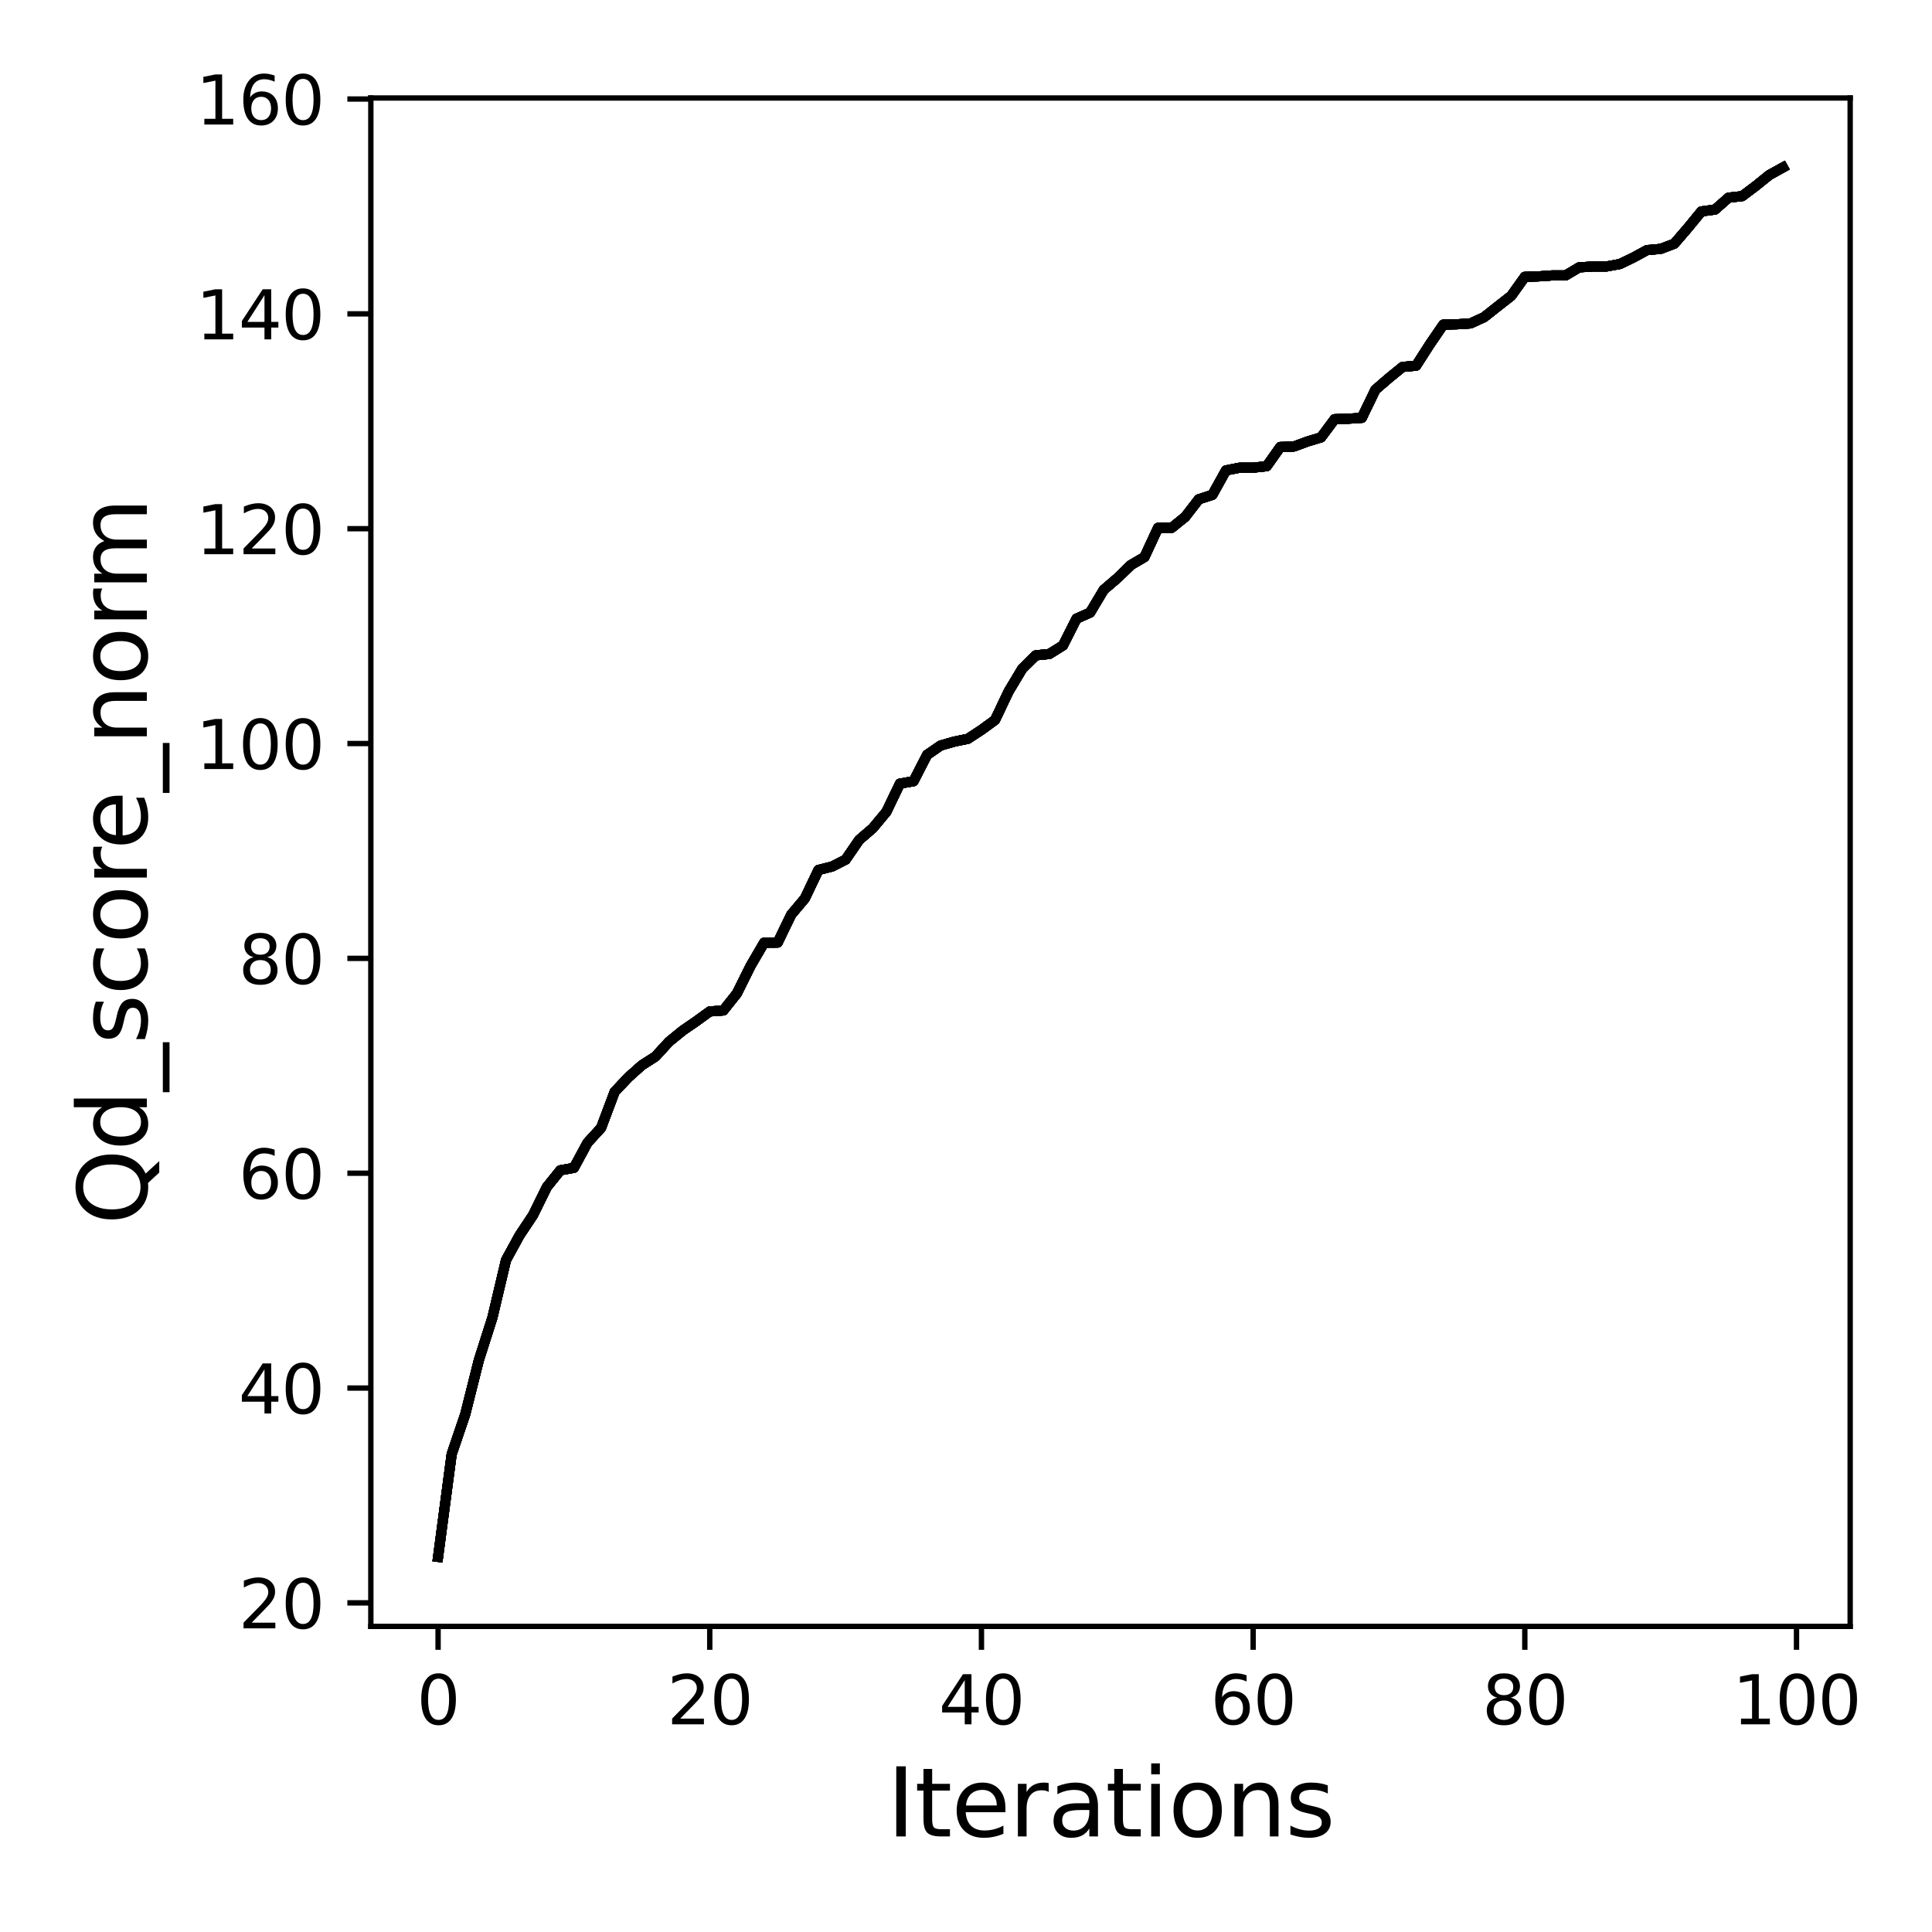 <?xml version="1.0" encoding="utf-8" standalone="no"?>
<!DOCTYPE svg PUBLIC "-//W3C//DTD SVG 1.1//EN"
  "http://www.w3.org/Graphics/SVG/1.1/DTD/svg11.dtd">
<svg xmlns:xlink="http://www.w3.org/1999/xlink" width="288pt" height="288pt" viewBox="0 0 288 288" xmlns="http://www.w3.org/2000/svg" version="1.1">
 <defs>
  <style type="text/css">*{stroke-linejoin: round; stroke-linecap: butt}</style>
 </defs>
 <g id="figure_1">
  <g id="patch_1">
   <path d="M 0 288 
L 288 288 
L 288 0 
L 0 0 
z
" style="fill: #ffffff"/>
  </g>
  <g id="axes_1">
   <g id="patch_2">
    <path d="M 55.28 242.44 
L 275.801 242.44 
L 275.801 14.608 
L 55.28 14.608 
z
" style="fill: #ffffff"/>
   </g>
   <g id="matplotlib.axis_1">
    <g id="xtick_1">
     <g id="line2d_1">
      <defs>
       <path id="m117da39761" d="M 0 0 
L 0 3.5 
" style="stroke: #000000; stroke-width: 0.8"/>
      </defs>
      <g>
       <use xlink:href="#m117da39761" x="65.304" y="242.44" style="stroke: #000000; stroke-width: 0.8"/>
      </g>
     </g>
     <g id="text_1">
      <!-- 0 -->
      <g transform="translate(62.122 257.038) scale(0.1 -0.1)">
       <defs>
        <path id="DejaVuSans-30" d="M 2034 4250 
Q 1547 4250 1301 3770 
Q 1056 3291 1056 2328 
Q 1056 1369 1301 889 
Q 1547 409 2034 409 
Q 2525 409 2770 889 
Q 3016 1369 3016 2328 
Q 3016 3291 2770 3770 
Q 2525 4250 2034 4250 
z
M 2034 4750 
Q 2819 4750 3233 4129 
Q 3647 3509 3647 2328 
Q 3647 1150 3233 529 
Q 2819 -91 2034 -91 
Q 1250 -91 836 529 
Q 422 1150 422 2328 
Q 422 3509 836 4129 
Q 1250 4750 2034 4750 
z
" transform="scale(0.016)"/>
       </defs>
       <use xlink:href="#DejaVuSans-30"/>
      </g>
     </g>
    </g>
    <g id="xtick_2">
     <g id="line2d_2">
      <g>
       <use xlink:href="#m117da39761" x="105.803" y="242.44" style="stroke: #000000; stroke-width: 0.8"/>
      </g>
     </g>
     <g id="text_2">
      <!-- 20 -->
      <g transform="translate(99.441 257.038) scale(0.1 -0.1)">
       <defs>
        <path id="DejaVuSans-32" d="M 1228 531 
L 3431 531 
L 3431 0 
L 469 0 
L 469 531 
Q 828 903 1448 1529 
Q 2069 2156 2228 2338 
Q 2531 2678 2651 2914 
Q 2772 3150 2772 3378 
Q 2772 3750 2511 3984 
Q 2250 4219 1831 4219 
Q 1534 4219 1204 4116 
Q 875 4013 500 3803 
L 500 4441 
Q 881 4594 1212 4672 
Q 1544 4750 1819 4750 
Q 2544 4750 2975 4387 
Q 3406 4025 3406 3419 
Q 3406 3131 3298 2873 
Q 3191 2616 2906 2266 
Q 2828 2175 2409 1742 
Q 1991 1309 1228 531 
z
" transform="scale(0.016)"/>
       </defs>
       <use xlink:href="#DejaVuSans-32"/>
       <use xlink:href="#DejaVuSans-30" x="63.623"/>
      </g>
     </g>
    </g>
    <g id="xtick_3">
     <g id="line2d_3">
      <g>
       <use xlink:href="#m117da39761" x="146.303" y="242.44" style="stroke: #000000; stroke-width: 0.8"/>
      </g>
     </g>
     <g id="text_3">
      <!-- 40 -->
      <g transform="translate(139.941 257.038) scale(0.1 -0.1)">
       <defs>
        <path id="DejaVuSans-34" d="M 2419 4116 
L 825 1625 
L 2419 1625 
L 2419 4116 
z
M 2253 4666 
L 3047 4666 
L 3047 1625 
L 3713 1625 
L 3713 1100 
L 3047 1100 
L 3047 0 
L 2419 0 
L 2419 1100 
L 313 1100 
L 313 1709 
L 2253 4666 
z
" transform="scale(0.016)"/>
       </defs>
       <use xlink:href="#DejaVuSans-34"/>
       <use xlink:href="#DejaVuSans-30" x="63.623"/>
      </g>
     </g>
    </g>
    <g id="xtick_4">
     <g id="line2d_4">
      <g>
       <use xlink:href="#m117da39761" x="186.803" y="242.44" style="stroke: #000000; stroke-width: 0.8"/>
      </g>
     </g>
     <g id="text_4">
      <!-- 60 -->
      <g transform="translate(180.44 257.038) scale(0.1 -0.1)">
       <defs>
        <path id="DejaVuSans-36" d="M 2113 2584 
Q 1688 2584 1439 2293 
Q 1191 2003 1191 1497 
Q 1191 994 1439 701 
Q 1688 409 2113 409 
Q 2538 409 2786 701 
Q 3034 994 3034 1497 
Q 3034 2003 2786 2293 
Q 2538 2584 2113 2584 
z
M 3366 4563 
L 3366 3988 
Q 3128 4100 2886 4159 
Q 2644 4219 2406 4219 
Q 1781 4219 1451 3797 
Q 1122 3375 1075 2522 
Q 1259 2794 1537 2939 
Q 1816 3084 2150 3084 
Q 2853 3084 3261 2657 
Q 3669 2231 3669 1497 
Q 3669 778 3244 343 
Q 2819 -91 2113 -91 
Q 1303 -91 875 529 
Q 447 1150 447 2328 
Q 447 3434 972 4092 
Q 1497 4750 2381 4750 
Q 2619 4750 2861 4703 
Q 3103 4656 3366 4563 
z
" transform="scale(0.016)"/>
       </defs>
       <use xlink:href="#DejaVuSans-36"/>
       <use xlink:href="#DejaVuSans-30" x="63.623"/>
      </g>
     </g>
    </g>
    <g id="xtick_5">
     <g id="line2d_5">
      <g>
       <use xlink:href="#m117da39761" x="227.302" y="242.44" style="stroke: #000000; stroke-width: 0.8"/>
      </g>
     </g>
     <g id="text_5">
      <!-- 80 -->
      <g transform="translate(220.94 257.038) scale(0.1 -0.1)">
       <defs>
        <path id="DejaVuSans-38" d="M 2034 2216 
Q 1584 2216 1326 1975 
Q 1069 1734 1069 1313 
Q 1069 891 1326 650 
Q 1584 409 2034 409 
Q 2484 409 2743 651 
Q 3003 894 3003 1313 
Q 3003 1734 2745 1975 
Q 2488 2216 2034 2216 
z
M 1403 2484 
Q 997 2584 770 2862 
Q 544 3141 544 3541 
Q 544 4100 942 4425 
Q 1341 4750 2034 4750 
Q 2731 4750 3128 4425 
Q 3525 4100 3525 3541 
Q 3525 3141 3298 2862 
Q 3072 2584 2669 2484 
Q 3125 2378 3379 2068 
Q 3634 1759 3634 1313 
Q 3634 634 3220 271 
Q 2806 -91 2034 -91 
Q 1263 -91 848 271 
Q 434 634 434 1313 
Q 434 1759 690 2068 
Q 947 2378 1403 2484 
z
M 1172 3481 
Q 1172 3119 1398 2916 
Q 1625 2713 2034 2713 
Q 2441 2713 2670 2916 
Q 2900 3119 2900 3481 
Q 2900 3844 2670 4047 
Q 2441 4250 2034 4250 
Q 1625 4250 1398 4047 
Q 1172 3844 1172 3481 
z
" transform="scale(0.016)"/>
       </defs>
       <use xlink:href="#DejaVuSans-38"/>
       <use xlink:href="#DejaVuSans-30" x="63.623"/>
      </g>
     </g>
    </g>
    <g id="xtick_6">
     <g id="line2d_6">
      <g>
       <use xlink:href="#m117da39761" x="267.802" y="242.44" style="stroke: #000000; stroke-width: 0.8"/>
      </g>
     </g>
     <g id="text_6">
      <!-- 100 -->
      <g transform="translate(258.258 257.038) scale(0.1 -0.1)">
       <defs>
        <path id="DejaVuSans-31" d="M 794 531 
L 1825 531 
L 1825 4091 
L 703 3866 
L 703 4441 
L 1819 4666 
L 2450 4666 
L 2450 531 
L 3481 531 
L 3481 0 
L 794 0 
L 794 531 
z
" transform="scale(0.016)"/>
       </defs>
       <use xlink:href="#DejaVuSans-31"/>
       <use xlink:href="#DejaVuSans-30" x="63.623"/>
       <use xlink:href="#DejaVuSans-30" x="127.246"/>
      </g>
     </g>
    </g>
    <g id="text_7">
     <!-- Iterations -->
     <g transform="translate(132.202 273.756) scale(0.14 -0.14)">
      <defs>
       <path id="DejaVuSans-49" d="M 628 4666 
L 1259 4666 
L 1259 0 
L 628 0 
L 628 4666 
z
" transform="scale(0.016)"/>
       <path id="DejaVuSans-74" d="M 1172 4494 
L 1172 3500 
L 2356 3500 
L 2356 3053 
L 1172 3053 
L 1172 1153 
Q 1172 725 1289 603 
Q 1406 481 1766 481 
L 2356 481 
L 2356 0 
L 1766 0 
Q 1100 0 847 248 
Q 594 497 594 1153 
L 594 3053 
L 172 3053 
L 172 3500 
L 594 3500 
L 594 4494 
L 1172 4494 
z
" transform="scale(0.016)"/>
       <path id="DejaVuSans-65" d="M 3597 1894 
L 3597 1613 
L 953 1613 
Q 991 1019 1311 708 
Q 1631 397 2203 397 
Q 2534 397 2845 478 
Q 3156 559 3463 722 
L 3463 178 
Q 3153 47 2828 -22 
Q 2503 -91 2169 -91 
Q 1331 -91 842 396 
Q 353 884 353 1716 
Q 353 2575 817 3079 
Q 1281 3584 2069 3584 
Q 2775 3584 3186 3129 
Q 3597 2675 3597 1894 
z
M 3022 2063 
Q 3016 2534 2758 2815 
Q 2500 3097 2075 3097 
Q 1594 3097 1305 2825 
Q 1016 2553 972 2059 
L 3022 2063 
z
" transform="scale(0.016)"/>
       <path id="DejaVuSans-72" d="M 2631 2963 
Q 2534 3019 2420 3045 
Q 2306 3072 2169 3072 
Q 1681 3072 1420 2755 
Q 1159 2438 1159 1844 
L 1159 0 
L 581 0 
L 581 3500 
L 1159 3500 
L 1159 2956 
Q 1341 3275 1631 3429 
Q 1922 3584 2338 3584 
Q 2397 3584 2469 3576 
Q 2541 3569 2628 3553 
L 2631 2963 
z
" transform="scale(0.016)"/>
       <path id="DejaVuSans-61" d="M 2194 1759 
Q 1497 1759 1228 1600 
Q 959 1441 959 1056 
Q 959 750 1161 570 
Q 1363 391 1709 391 
Q 2188 391 2477 730 
Q 2766 1069 2766 1631 
L 2766 1759 
L 2194 1759 
z
M 3341 1997 
L 3341 0 
L 2766 0 
L 2766 531 
Q 2569 213 2275 61 
Q 1981 -91 1556 -91 
Q 1019 -91 701 211 
Q 384 513 384 1019 
Q 384 1609 779 1909 
Q 1175 2209 1959 2209 
L 2766 2209 
L 2766 2266 
Q 2766 2663 2505 2880 
Q 2244 3097 1772 3097 
Q 1472 3097 1187 3025 
Q 903 2953 641 2809 
L 641 3341 
Q 956 3463 1253 3523 
Q 1550 3584 1831 3584 
Q 2591 3584 2966 3190 
Q 3341 2797 3341 1997 
z
" transform="scale(0.016)"/>
       <path id="DejaVuSans-69" d="M 603 3500 
L 1178 3500 
L 1178 0 
L 603 0 
L 603 3500 
z
M 603 4863 
L 1178 4863 
L 1178 4134 
L 603 4134 
L 603 4863 
z
" transform="scale(0.016)"/>
       <path id="DejaVuSans-6f" d="M 1959 3097 
Q 1497 3097 1228 2736 
Q 959 2375 959 1747 
Q 959 1119 1226 758 
Q 1494 397 1959 397 
Q 2419 397 2687 759 
Q 2956 1122 2956 1747 
Q 2956 2369 2687 2733 
Q 2419 3097 1959 3097 
z
M 1959 3584 
Q 2709 3584 3137 3096 
Q 3566 2609 3566 1747 
Q 3566 888 3137 398 
Q 2709 -91 1959 -91 
Q 1206 -91 779 398 
Q 353 888 353 1747 
Q 353 2609 779 3096 
Q 1206 3584 1959 3584 
z
" transform="scale(0.016)"/>
       <path id="DejaVuSans-6e" d="M 3513 2113 
L 3513 0 
L 2938 0 
L 2938 2094 
Q 2938 2591 2744 2837 
Q 2550 3084 2163 3084 
Q 1697 3084 1428 2787 
Q 1159 2491 1159 1978 
L 1159 0 
L 581 0 
L 581 3500 
L 1159 3500 
L 1159 2956 
Q 1366 3272 1645 3428 
Q 1925 3584 2291 3584 
Q 2894 3584 3203 3211 
Q 3513 2838 3513 2113 
z
" transform="scale(0.016)"/>
       <path id="DejaVuSans-73" d="M 2834 3397 
L 2834 2853 
Q 2591 2978 2328 3040 
Q 2066 3103 1784 3103 
Q 1356 3103 1142 2972 
Q 928 2841 928 2578 
Q 928 2378 1081 2264 
Q 1234 2150 1697 2047 
L 1894 2003 
Q 2506 1872 2764 1633 
Q 3022 1394 3022 966 
Q 3022 478 2636 193 
Q 2250 -91 1575 -91 
Q 1294 -91 989 -36 
Q 684 19 347 128 
L 347 722 
Q 666 556 975 473 
Q 1284 391 1588 391 
Q 1994 391 2212 530 
Q 2431 669 2431 922 
Q 2431 1156 2273 1281 
Q 2116 1406 1581 1522 
L 1381 1569 
Q 847 1681 609 1914 
Q 372 2147 372 2553 
Q 372 3047 722 3315 
Q 1072 3584 1716 3584 
Q 2034 3584 2315 3537 
Q 2597 3491 2834 3397 
z
" transform="scale(0.016)"/>
      </defs>
      <use xlink:href="#DejaVuSans-49"/>
      <use xlink:href="#DejaVuSans-74" x="29.492"/>
      <use xlink:href="#DejaVuSans-65" x="68.701"/>
      <use xlink:href="#DejaVuSans-72" x="130.225"/>
      <use xlink:href="#DejaVuSans-61" x="171.338"/>
      <use xlink:href="#DejaVuSans-74" x="232.617"/>
      <use xlink:href="#DejaVuSans-69" x="271.826"/>
      <use xlink:href="#DejaVuSans-6f" x="299.609"/>
      <use xlink:href="#DejaVuSans-6e" x="360.791"/>
      <use xlink:href="#DejaVuSans-73" x="424.17"/>
     </g>
    </g>
   </g>
   <g id="matplotlib.axis_2">
    <g id="ytick_1">
     <g id="line2d_7">
      <defs>
       <path id="m2108bfc5dd" d="M 0 0 
L -3.5 0 
" style="stroke: #000000; stroke-width: 0.8"/>
      </defs>
      <g>
       <use xlink:href="#m2108bfc5dd" x="55.28" y="238.937" style="stroke: #000000; stroke-width: 0.8"/>
      </g>
     </g>
     <g id="text_8">
      <!-- 20 -->
      <g transform="translate(35.555 242.737) scale(0.1 -0.1)">
       <use xlink:href="#DejaVuSans-32"/>
       <use xlink:href="#DejaVuSans-30" x="63.623"/>
      </g>
     </g>
    </g>
    <g id="ytick_2">
     <g id="line2d_8">
      <g>
       <use xlink:href="#m2108bfc5dd" x="55.28" y="206.913" style="stroke: #000000; stroke-width: 0.8"/>
      </g>
     </g>
     <g id="text_9">
      <!-- 40 -->
      <g transform="translate(35.555 210.712) scale(0.1 -0.1)">
       <use xlink:href="#DejaVuSans-34"/>
       <use xlink:href="#DejaVuSans-30" x="63.623"/>
      </g>
     </g>
    </g>
    <g id="ytick_3">
     <g id="line2d_9">
      <g>
       <use xlink:href="#m2108bfc5dd" x="55.28" y="174.888" style="stroke: #000000; stroke-width: 0.8"/>
      </g>
     </g>
     <g id="text_10">
      <!-- 60 -->
      <g transform="translate(35.555 178.687) scale(0.1 -0.1)">
       <use xlink:href="#DejaVuSans-36"/>
       <use xlink:href="#DejaVuSans-30" x="63.623"/>
      </g>
     </g>
    </g>
    <g id="ytick_4">
     <g id="line2d_10">
      <g>
       <use xlink:href="#m2108bfc5dd" x="55.28" y="142.863" style="stroke: #000000; stroke-width: 0.8"/>
      </g>
     </g>
     <g id="text_11">
      <!-- 80 -->
      <g transform="translate(35.555 146.662) scale(0.1 -0.1)">
       <use xlink:href="#DejaVuSans-38"/>
       <use xlink:href="#DejaVuSans-30" x="63.623"/>
      </g>
     </g>
    </g>
    <g id="ytick_5">
     <g id="line2d_11">
      <g>
       <use xlink:href="#m2108bfc5dd" x="55.28" y="110.838" style="stroke: #000000; stroke-width: 0.8"/>
      </g>
     </g>
     <g id="text_12">
      <!-- 100 -->
      <g transform="translate(29.192 114.638) scale(0.1 -0.1)">
       <use xlink:href="#DejaVuSans-31"/>
       <use xlink:href="#DejaVuSans-30" x="63.623"/>
       <use xlink:href="#DejaVuSans-30" x="127.246"/>
      </g>
     </g>
    </g>
    <g id="ytick_6">
     <g id="line2d_12">
      <g>
       <use xlink:href="#m2108bfc5dd" x="55.28" y="78.814" style="stroke: #000000; stroke-width: 0.8"/>
      </g>
     </g>
     <g id="text_13">
      <!-- 120 -->
      <g transform="translate(29.192 82.613) scale(0.1 -0.1)">
       <use xlink:href="#DejaVuSans-31"/>
       <use xlink:href="#DejaVuSans-32" x="63.623"/>
       <use xlink:href="#DejaVuSans-30" x="127.246"/>
      </g>
     </g>
    </g>
    <g id="ytick_7">
     <g id="line2d_13">
      <g>
       <use xlink:href="#m2108bfc5dd" x="55.28" y="46.789" style="stroke: #000000; stroke-width: 0.8"/>
      </g>
     </g>
     <g id="text_14">
      <!-- 140 -->
      <g transform="translate(29.192 50.588) scale(0.1 -0.1)">
       <use xlink:href="#DejaVuSans-31"/>
       <use xlink:href="#DejaVuSans-34" x="63.623"/>
       <use xlink:href="#DejaVuSans-30" x="127.246"/>
      </g>
     </g>
    </g>
    <g id="ytick_8">
     <g id="line2d_14">
      <g>
       <use xlink:href="#m2108bfc5dd" x="55.28" y="14.764" style="stroke: #000000; stroke-width: 0.8"/>
      </g>
     </g>
     <g id="text_15">
      <!-- 160 -->
      <g transform="translate(29.192 18.563) scale(0.1 -0.1)">
       <use xlink:href="#DejaVuSans-31"/>
       <use xlink:href="#DejaVuSans-36" x="63.623"/>
       <use xlink:href="#DejaVuSans-30" x="127.246"/>
      </g>
     </g>
    </g>
    <g id="text_16">
     <!-- Qd_score_norm -->
     <g transform="translate(21.892 182.577) rotate(-90) scale(0.14 -0.14)">
      <defs>
       <path id="DejaVuSans-51" d="M 2522 4238 
Q 1834 4238 1429 3725 
Q 1025 3213 1025 2328 
Q 1025 1447 1429 934 
Q 1834 422 2522 422 
Q 3209 422 3611 934 
Q 4013 1447 4013 2328 
Q 4013 3213 3611 3725 
Q 3209 4238 2522 4238 
z
M 3406 84 
L 4238 -825 
L 3475 -825 
L 2784 -78 
Q 2681 -84 2626 -87 
Q 2572 -91 2522 -91 
Q 1538 -91 948 567 
Q 359 1225 359 2328 
Q 359 3434 948 4092 
Q 1538 4750 2522 4750 
Q 3503 4750 4090 4092 
Q 4678 3434 4678 2328 
Q 4678 1516 4351 937 
Q 4025 359 3406 84 
z
" transform="scale(0.016)"/>
       <path id="DejaVuSans-64" d="M 2906 2969 
L 2906 4863 
L 3481 4863 
L 3481 0 
L 2906 0 
L 2906 525 
Q 2725 213 2448 61 
Q 2172 -91 1784 -91 
Q 1150 -91 751 415 
Q 353 922 353 1747 
Q 353 2572 751 3078 
Q 1150 3584 1784 3584 
Q 2172 3584 2448 3432 
Q 2725 3281 2906 2969 
z
M 947 1747 
Q 947 1113 1208 752 
Q 1469 391 1925 391 
Q 2381 391 2643 752 
Q 2906 1113 2906 1747 
Q 2906 2381 2643 2742 
Q 2381 3103 1925 3103 
Q 1469 3103 1208 2742 
Q 947 2381 947 1747 
z
" transform="scale(0.016)"/>
       <path id="DejaVuSans-5f" d="M 3263 -1063 
L 3263 -1509 
L -63 -1509 
L -63 -1063 
L 3263 -1063 
z
" transform="scale(0.016)"/>
       <path id="DejaVuSans-63" d="M 3122 3366 
L 3122 2828 
Q 2878 2963 2633 3030 
Q 2388 3097 2138 3097 
Q 1578 3097 1268 2742 
Q 959 2388 959 1747 
Q 959 1106 1268 751 
Q 1578 397 2138 397 
Q 2388 397 2633 464 
Q 2878 531 3122 666 
L 3122 134 
Q 2881 22 2623 -34 
Q 2366 -91 2075 -91 
Q 1284 -91 818 406 
Q 353 903 353 1747 
Q 353 2603 823 3093 
Q 1294 3584 2113 3584 
Q 2378 3584 2631 3529 
Q 2884 3475 3122 3366 
z
" transform="scale(0.016)"/>
       <path id="DejaVuSans-6d" d="M 3328 2828 
Q 3544 3216 3844 3400 
Q 4144 3584 4550 3584 
Q 5097 3584 5394 3201 
Q 5691 2819 5691 2113 
L 5691 0 
L 5113 0 
L 5113 2094 
Q 5113 2597 4934 2840 
Q 4756 3084 4391 3084 
Q 3944 3084 3684 2787 
Q 3425 2491 3425 1978 
L 3425 0 
L 2847 0 
L 2847 2094 
Q 2847 2600 2669 2842 
Q 2491 3084 2119 3084 
Q 1678 3084 1418 2786 
Q 1159 2488 1159 1978 
L 1159 0 
L 581 0 
L 581 3500 
L 1159 3500 
L 1159 2956 
Q 1356 3278 1631 3431 
Q 1906 3584 2284 3584 
Q 2666 3584 2933 3390 
Q 3200 3197 3328 2828 
z
" transform="scale(0.016)"/>
      </defs>
      <use xlink:href="#DejaVuSans-51"/>
      <use xlink:href="#DejaVuSans-64" x="78.711"/>
      <use xlink:href="#DejaVuSans-5f" x="142.188"/>
      <use xlink:href="#DejaVuSans-73" x="192.188"/>
      <use xlink:href="#DejaVuSans-63" x="244.287"/>
      <use xlink:href="#DejaVuSans-6f" x="299.268"/>
      <use xlink:href="#DejaVuSans-72" x="360.449"/>
      <use xlink:href="#DejaVuSans-65" x="399.312"/>
      <use xlink:href="#DejaVuSans-5f" x="460.836"/>
      <use xlink:href="#DejaVuSans-6e" x="510.836"/>
      <use xlink:href="#DejaVuSans-6f" x="574.215"/>
      <use xlink:href="#DejaVuSans-72" x="635.396"/>
      <use xlink:href="#DejaVuSans-6d" x="674.76"/>
     </g>
    </g>
   </g>
   <g id="line2d_15">
    <path d="M 65.304 232.084 
L 67.329 216.776 
L 69.354 210.82 
L 71.379 202.765 
L 73.404 196.408 
L 75.429 187.842 
L 77.454 184.143 
L 79.479 181.101 
L 81.504 176.969 
L 83.529 174.455 
L 85.554 174.087 
L 87.579 170.34 
L 89.603 168.131 
L 91.628 162.75 
L 93.653 160.605 
L 95.678 158.795 
L 97.703 157.498 
L 99.728 155.289 
L 101.753 153.639 
L 103.778 152.246 
L 105.803 150.773 
L 107.828 150.629 
L 109.853 148.083 
L 111.878 144 
L 113.903 140.525 
L 115.928 140.509 
L 117.953 136.33 
L 119.978 133.928 
L 122.003 129.685 
L 124.028 129.173 
L 126.053 128.148 
L 128.078 125.201 
L 130.103 123.456 
L 132.128 121.022 
L 134.153 116.811 
L 136.178 116.459 
L 138.203 112.52 
L 140.228 111.127 
L 142.253 110.55 
L 144.278 110.134 
L 146.303 108.805 
L 148.328 107.332 
L 150.353 103.072 
L 152.378 99.694 
L 154.403 97.692 
L 156.428 97.484 
L 158.453 96.219 
L 160.478 92.216 
L 162.503 91.319 
L 164.528 87.925 
L 166.553 86.195 
L 168.578 84.226 
L 170.603 83.041 
L 172.628 78.686 
L 174.653 78.686 
L 176.678 77.052 
L 178.703 74.426 
L 180.728 73.77 
L 182.753 70.119 
L 184.778 69.719 
L 186.803 69.719 
L 188.828 69.494 
L 190.853 66.628 
L 192.878 66.564 
L 194.903 65.812 
L 196.928 65.203 
L 198.953 62.481 
L 200.978 62.417 
L 203.003 62.289 
L 205.028 58.094 
L 207.053 56.348 
L 209.078 54.699 
L 211.103 54.507 
L 213.128 51.352 
L 215.153 48.39 
L 217.178 48.342 
L 219.203 48.214 
L 221.228 47.285 
L 223.253 45.684 
L 225.277 44.099 
L 227.302 41.265 
L 229.327 41.201 
L 231.352 41.056 
L 233.377 41.056 
L 235.402 39.856 
L 237.427 39.727 
L 239.452 39.727 
L 241.477 39.359 
L 243.502 38.382 
L 245.527 37.278 
L 247.552 37.101 
L 249.577 36.333 
L 251.602 33.979 
L 253.627 31.513 
L 255.652 31.241 
L 257.677 29.464 
L 259.702 29.239 
L 261.727 27.718 
L 263.752 26.085 
L 265.777 24.964 
" clip-path="url(#pdd9bfeffa7)" style="fill: none; stroke: #000000; stroke-width: 1.5; stroke-linecap: square"/>
   </g>
   <g id="line2d_16">
    <path d="M 65.304 232.084 
L 67.329 216.776 
L 69.354 210.82 
L 71.379 202.765 
L 73.404 196.408 
L 75.429 187.842 
L 77.454 184.143 
L 79.479 181.101 
L 81.504 176.969 
L 83.529 174.455 
L 85.554 174.087 
L 87.579 170.34 
L 89.603 168.131 
L 91.628 162.75 
L 93.653 160.605 
L 95.678 158.795 
L 97.703 157.498 
L 99.728 155.289 
L 101.753 153.639 
L 103.778 152.246 
L 105.803 150.773 
L 107.828 150.629 
L 109.853 148.083 
L 111.878 144 
L 113.903 140.525 
L 115.928 140.509 
L 117.953 136.33 
L 119.978 133.928 
L 122.003 129.685 
L 124.028 129.173 
L 126.053 128.148 
L 128.078 125.201 
L 130.103 123.456 
L 132.128 121.022 
L 134.153 116.811 
L 136.178 116.459 
L 138.203 112.52 
L 140.228 111.127 
L 142.253 110.55 
L 144.278 110.134 
L 146.303 108.805 
L 148.328 107.332 
L 150.353 103.072 
L 152.378 99.694 
L 154.403 97.692 
L 156.428 97.484 
L 158.453 96.219 
L 160.478 92.216 
L 162.503 91.319 
L 164.528 87.925 
L 166.553 86.195 
L 168.578 84.226 
L 170.603 83.041 
L 172.628 78.686 
L 174.653 78.686 
L 176.678 77.052 
L 178.703 74.426 
L 180.728 73.77 
L 182.753 70.119 
L 184.778 69.719 
L 186.803 69.719 
L 188.828 69.494 
L 190.853 66.628 
L 192.878 66.564 
L 194.903 65.812 
L 196.928 65.203 
L 198.953 62.481 
L 200.978 62.417 
L 203.003 62.289 
L 205.028 58.094 
L 207.053 56.348 
L 209.078 54.699 
L 211.103 54.507 
L 213.128 51.352 
L 215.153 48.39 
L 217.178 48.342 
L 219.203 48.214 
L 221.228 47.285 
L 223.253 45.684 
L 225.277 44.099 
L 227.302 41.265 
L 229.327 41.201 
L 231.352 41.056 
L 233.377 41.056 
L 235.402 39.856 
L 237.427 39.727 
L 239.452 39.727 
L 241.477 39.359 
L 243.502 38.382 
L 245.527 37.278 
L 247.552 37.101 
L 249.577 36.333 
L 251.602 33.979 
L 253.627 31.513 
L 255.652 31.241 
L 257.677 29.464 
L 259.702 29.239 
L 261.727 27.718 
L 263.752 26.085 
L 265.777 24.964 
" clip-path="url(#pdd9bfeffa7)" style="fill: none; stroke: #000000; stroke-width: 1.5; stroke-linecap: square"/>
   </g>
   <g id="line2d_17">
    <path d="M 65.304 232.084 
L 67.329 216.776 
L 69.354 210.82 
L 71.379 202.765 
L 73.404 196.408 
L 75.429 187.842 
L 77.454 184.143 
L 79.479 181.101 
L 81.504 176.969 
L 83.529 174.455 
L 85.554 174.087 
L 87.579 170.34 
L 89.603 168.131 
L 91.628 162.75 
L 93.653 160.605 
L 95.678 158.795 
L 97.703 157.498 
L 99.728 155.289 
L 101.753 153.639 
L 103.778 152.246 
L 105.803 150.773 
L 107.828 150.629 
L 109.853 148.083 
L 111.878 144 
L 113.903 140.525 
L 115.928 140.509 
L 117.953 136.33 
L 119.978 133.928 
L 122.003 129.685 
L 124.028 129.173 
L 126.053 128.148 
L 128.078 125.201 
L 130.103 123.456 
L 132.128 121.022 
L 134.153 116.811 
L 136.178 116.459 
L 138.203 112.52 
L 140.228 111.127 
L 142.253 110.55 
L 144.278 110.134 
L 146.303 108.805 
L 148.328 107.332 
L 150.353 103.072 
L 152.378 99.694 
L 154.403 97.692 
L 156.428 97.484 
L 158.453 96.219 
L 160.478 92.216 
L 162.503 91.319 
L 164.528 87.925 
L 166.553 86.195 
L 168.578 84.226 
L 170.603 83.041 
L 172.628 78.686 
L 174.653 78.686 
L 176.678 77.052 
L 178.703 74.426 
L 180.728 73.77 
L 182.753 70.119 
L 184.778 69.719 
L 186.803 69.719 
L 188.828 69.494 
L 190.853 66.628 
L 192.878 66.564 
L 194.903 65.812 
L 196.928 65.203 
L 198.953 62.481 
L 200.978 62.417 
L 203.003 62.289 
L 205.028 58.094 
L 207.053 56.348 
L 209.078 54.699 
L 211.103 54.507 
L 213.128 51.352 
L 215.153 48.39 
L 217.178 48.342 
L 219.203 48.214 
L 221.228 47.285 
L 223.253 45.684 
L 225.277 44.099 
L 227.302 41.265 
L 229.327 41.201 
L 231.352 41.056 
L 233.377 41.056 
L 235.402 39.856 
L 237.427 39.727 
L 239.452 39.727 
L 241.477 39.359 
L 243.502 38.382 
L 245.527 37.278 
L 247.552 37.101 
L 249.577 36.333 
L 251.602 33.979 
L 253.627 31.513 
L 255.652 31.241 
L 257.677 29.464 
L 259.702 29.239 
L 261.727 27.718 
L 263.752 26.085 
L 265.777 24.964 
" clip-path="url(#pdd9bfeffa7)" style="fill: none; stroke: #000000; stroke-width: 1.5; stroke-linecap: square"/>
   </g>
   <g id="line2d_18">
    <path d="M 65.304 232.084 
L 67.329 216.776 
L 69.354 210.82 
L 71.379 202.765 
L 73.404 196.408 
L 75.429 187.842 
L 77.454 184.143 
L 79.479 181.101 
L 81.504 176.969 
L 83.529 174.455 
L 85.554 174.087 
L 87.579 170.34 
L 89.603 168.131 
L 91.628 162.75 
L 93.653 160.605 
L 95.678 158.795 
L 97.703 157.498 
L 99.728 155.289 
L 101.753 153.639 
L 103.778 152.246 
L 105.803 150.773 
L 107.828 150.629 
L 109.853 148.083 
L 111.878 144 
L 113.903 140.525 
L 115.928 140.509 
L 117.953 136.33 
L 119.978 133.928 
L 122.003 129.685 
L 124.028 129.173 
L 126.053 128.148 
L 128.078 125.201 
L 130.103 123.456 
L 132.128 121.022 
L 134.153 116.811 
L 136.178 116.459 
L 138.203 112.52 
L 140.228 111.127 
L 142.253 110.55 
L 144.278 110.134 
L 146.303 108.805 
L 148.328 107.332 
L 150.353 103.072 
L 152.378 99.694 
L 154.403 97.692 
L 156.428 97.484 
L 158.453 96.219 
L 160.478 92.216 
L 162.503 91.319 
L 164.528 87.925 
L 166.553 86.195 
L 168.578 84.226 
L 170.603 83.041 
L 172.628 78.686 
L 174.653 78.686 
L 176.678 77.052 
L 178.703 74.426 
L 180.728 73.77 
L 182.753 70.119 
L 184.778 69.719 
L 186.803 69.719 
L 188.828 69.494 
L 190.853 66.628 
L 192.878 66.564 
L 194.903 65.812 
L 196.928 65.203 
L 198.953 62.481 
L 200.978 62.417 
L 203.003 62.289 
L 205.028 58.094 
L 207.053 56.348 
L 209.078 54.699 
L 211.103 54.507 
L 213.128 51.352 
L 215.153 48.39 
L 217.178 48.342 
L 219.203 48.214 
L 221.228 47.285 
L 223.253 45.684 
L 225.277 44.099 
L 227.302 41.265 
L 229.327 41.201 
L 231.352 41.056 
L 233.377 41.056 
L 235.402 39.856 
L 237.427 39.727 
L 239.452 39.727 
L 241.477 39.359 
L 243.502 38.382 
L 245.527 37.278 
L 247.552 37.101 
L 249.577 36.333 
L 251.602 33.979 
L 253.627 31.513 
L 255.652 31.241 
L 257.677 29.464 
L 259.702 29.239 
L 261.727 27.718 
L 263.752 26.085 
L 265.777 24.964 
" clip-path="url(#pdd9bfeffa7)" style="fill: none; stroke: #000000; stroke-width: 1.5; stroke-linecap: square"/>
   </g>
   <g id="line2d_19">
    <path d="M 65.304 232.084 
L 67.329 216.776 
L 69.354 210.82 
L 71.379 202.765 
L 73.404 196.408 
L 75.429 187.842 
L 77.454 184.143 
L 79.479 181.101 
L 81.504 176.969 
L 83.529 174.455 
L 85.554 174.087 
L 87.579 170.34 
L 89.603 168.131 
L 91.628 162.75 
L 93.653 160.605 
L 95.678 158.795 
L 97.703 157.498 
L 99.728 155.289 
L 101.753 153.639 
L 103.778 152.246 
L 105.803 150.773 
L 107.828 150.629 
L 109.853 148.083 
L 111.878 144 
L 113.903 140.525 
L 115.928 140.509 
L 117.953 136.33 
L 119.978 133.928 
L 122.003 129.685 
L 124.028 129.173 
L 126.053 128.148 
L 128.078 125.201 
L 130.103 123.456 
L 132.128 121.022 
L 134.153 116.811 
L 136.178 116.459 
L 138.203 112.52 
L 140.228 111.127 
L 142.253 110.55 
L 144.278 110.134 
L 146.303 108.805 
L 148.328 107.332 
L 150.353 103.072 
L 152.378 99.694 
L 154.403 97.692 
L 156.428 97.484 
L 158.453 96.219 
L 160.478 92.216 
L 162.503 91.319 
L 164.528 87.925 
L 166.553 86.195 
L 168.578 84.226 
L 170.603 83.041 
L 172.628 78.686 
L 174.653 78.686 
L 176.678 77.052 
L 178.703 74.426 
L 180.728 73.77 
L 182.753 70.119 
L 184.778 69.719 
L 186.803 69.719 
L 188.828 69.494 
L 190.853 66.628 
L 192.878 66.564 
L 194.903 65.812 
L 196.928 65.203 
L 198.953 62.481 
L 200.978 62.417 
L 203.003 62.289 
L 205.028 58.094 
L 207.053 56.348 
L 209.078 54.699 
L 211.103 54.507 
L 213.128 51.352 
L 215.153 48.39 
L 217.178 48.342 
L 219.203 48.214 
L 221.228 47.285 
L 223.253 45.684 
L 225.277 44.099 
L 227.302 41.265 
L 229.327 41.201 
L 231.352 41.056 
L 233.377 41.056 
L 235.402 39.856 
L 237.427 39.727 
L 239.452 39.727 
L 241.477 39.359 
L 243.502 38.382 
L 245.527 37.278 
L 247.552 37.101 
L 249.577 36.333 
L 251.602 33.979 
L 253.627 31.513 
L 255.652 31.241 
L 257.677 29.464 
L 259.702 29.239 
L 261.727 27.718 
L 263.752 26.085 
L 265.777 24.964 
" clip-path="url(#pdd9bfeffa7)" style="fill: none; stroke: #000000; stroke-width: 1.5; stroke-linecap: square"/>
   </g>
   <g id="line2d_20">
    <path d="M 65.304 232.084 
L 67.329 216.776 
L 69.354 210.82 
L 71.379 202.765 
L 73.404 196.408 
L 75.429 187.842 
L 77.454 184.143 
L 79.479 181.101 
L 81.504 176.969 
L 83.529 174.455 
L 85.554 174.087 
L 87.579 170.34 
L 89.603 168.131 
L 91.628 162.75 
L 93.653 160.605 
L 95.678 158.795 
L 97.703 157.498 
L 99.728 155.289 
L 101.753 153.639 
L 103.778 152.246 
L 105.803 150.773 
L 107.828 150.629 
L 109.853 148.083 
L 111.878 144 
L 113.903 140.525 
L 115.928 140.509 
L 117.953 136.33 
L 119.978 133.928 
L 122.003 129.685 
L 124.028 129.173 
L 126.053 128.148 
L 128.078 125.201 
L 130.103 123.456 
L 132.128 121.022 
L 134.153 116.811 
L 136.178 116.459 
L 138.203 112.52 
L 140.228 111.127 
L 142.253 110.55 
L 144.278 110.134 
L 146.303 108.805 
L 148.328 107.332 
L 150.353 103.072 
L 152.378 99.694 
L 154.403 97.692 
L 156.428 97.484 
L 158.453 96.219 
L 160.478 92.216 
L 162.503 91.319 
L 164.528 87.925 
L 166.553 86.195 
L 168.578 84.226 
L 170.603 83.041 
L 172.628 78.686 
L 174.653 78.686 
L 176.678 77.052 
L 178.703 74.426 
L 180.728 73.77 
L 182.753 70.119 
L 184.778 69.719 
L 186.803 69.719 
L 188.828 69.494 
L 190.853 66.628 
L 192.878 66.564 
L 194.903 65.812 
L 196.928 65.203 
L 198.953 62.481 
L 200.978 62.417 
L 203.003 62.289 
L 205.028 58.094 
L 207.053 56.348 
L 209.078 54.699 
L 211.103 54.507 
L 213.128 51.352 
L 215.153 48.39 
L 217.178 48.342 
L 219.203 48.214 
L 221.228 47.285 
L 223.253 45.684 
L 225.277 44.099 
L 227.302 41.265 
L 229.327 41.201 
L 231.352 41.056 
L 233.377 41.056 
L 235.402 39.856 
L 237.427 39.727 
L 239.452 39.727 
L 241.477 39.359 
L 243.502 38.382 
L 245.527 37.278 
L 247.552 37.101 
L 249.577 36.333 
L 251.602 33.979 
L 253.627 31.513 
L 255.652 31.241 
L 257.677 29.464 
L 259.702 29.239 
L 261.727 27.718 
L 263.752 26.085 
L 265.777 24.964 
" clip-path="url(#pdd9bfeffa7)" style="fill: none; stroke: #000000; stroke-width: 1.5; stroke-linecap: square"/>
   </g>
   <g id="patch_3">
    <path d="M 55.28 242.44 
L 55.28 14.608 
" style="fill: none; stroke: #000000; stroke-width: 0.8; stroke-linejoin: miter; stroke-linecap: square"/>
   </g>
   <g id="patch_4">
    <path d="M 275.801 242.44 
L 275.801 14.608 
" style="fill: none; stroke: #000000; stroke-width: 0.8; stroke-linejoin: miter; stroke-linecap: square"/>
   </g>
   <g id="patch_5">
    <path d="M 55.28 242.44 
L 275.801 242.44 
" style="fill: none; stroke: #000000; stroke-width: 0.8; stroke-linejoin: miter; stroke-linecap: square"/>
   </g>
   <g id="patch_6">
    <path d="M 55.28 14.608 
L 275.801 14.608 
" style="fill: none; stroke: #000000; stroke-width: 0.8; stroke-linejoin: miter; stroke-linecap: square"/>
   </g>
  </g>
 </g>
 <defs>
  <clipPath id="pdd9bfeffa7">
   <rect x="55.28" y="14.608" width="220.521" height="227.832"/>
  </clipPath>
 </defs>
</svg>
